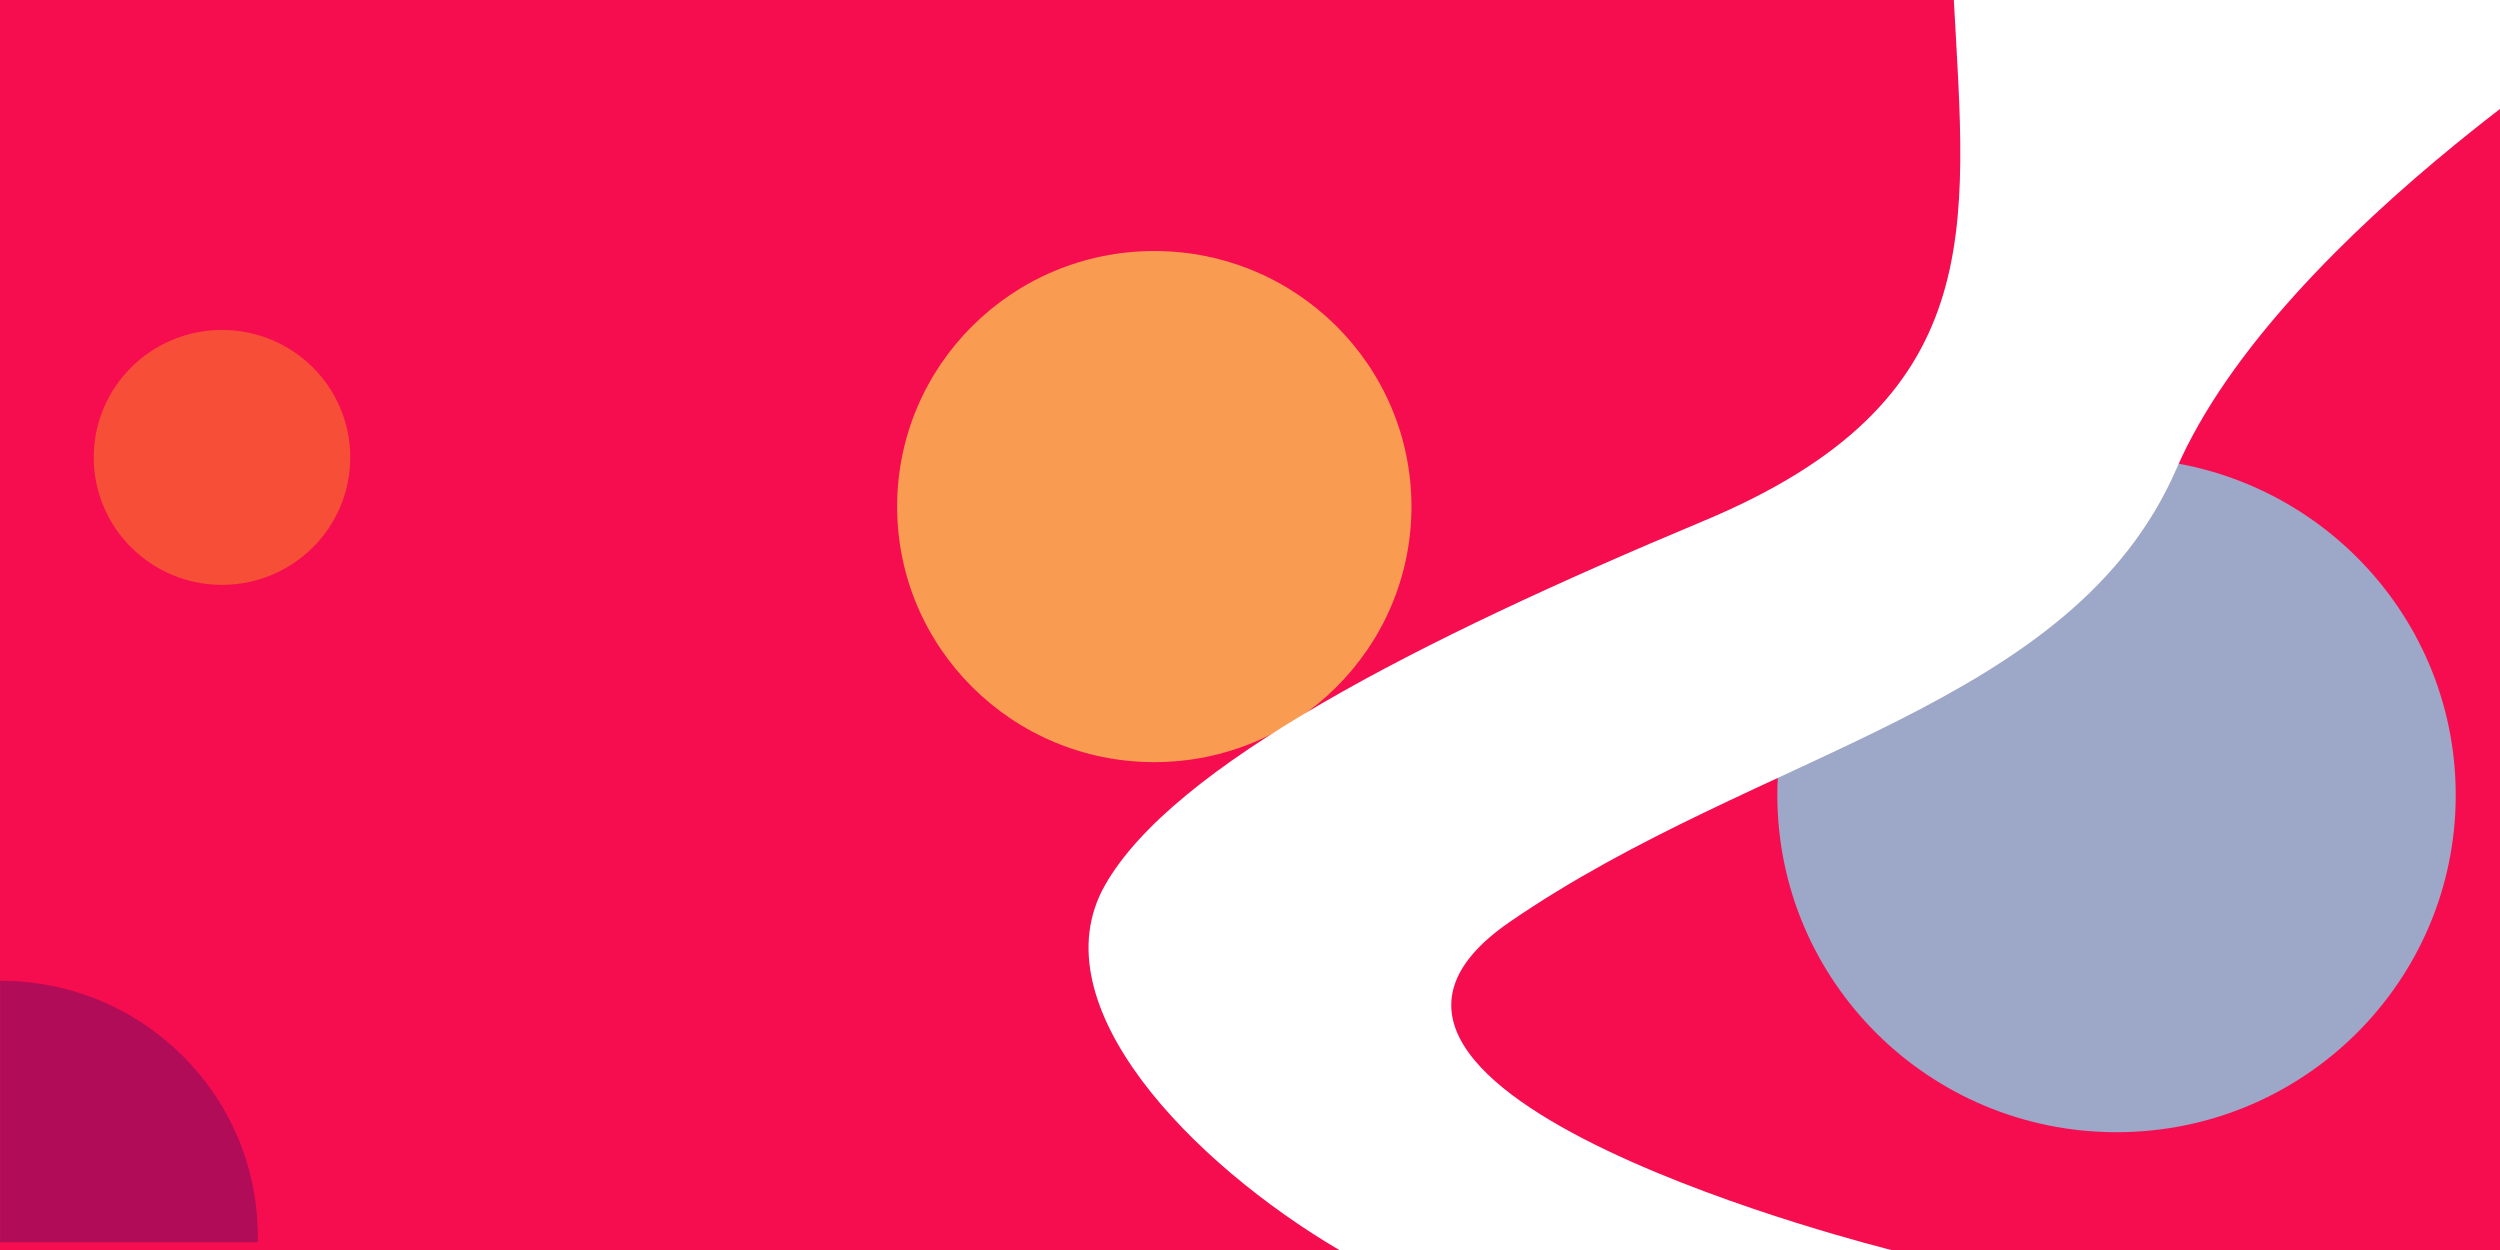 <svg width="1920" height="960" viewBox="0 0 1920 960" fill="none" xmlns="http://www.w3.org/2000/svg">
<g clip-path="url(#clip0)">
<rect width="1920" height="960" fill="white"/>
<rect width="1920" height="960" fill="#F60D4F"/>
<mask id="mask0" mask-type="alpha" maskUnits="userSpaceOnUse" x="0" y="0" width="1920" height="954">
<rect width="1920" height="954" fill="#F60D4F"/>
</mask>
<g mask="url(#mask0)">
<g filter="url(#filter0_f)">
<ellipse cx="886.5" cy="389.053" rx="197.5" ry="196.266" fill="#FCFC54" fill-opacity="0.6"/>
</g>
<g filter="url(#filter1_f)">
<ellipse cx="0.5" cy="949.528" rx="197.5" ry="196.266" fill="#0C0C6D" fill-opacity="0.3"/>
</g>
<g filter="url(#filter2_f)">
<ellipse cx="170.5" cy="351.291" rx="98.5" ry="97.884" fill="#F99121" fill-opacity="0.5"/>
</g>
<g filter="url(#filter3_f)">
<ellipse cx="1625.5" cy="610.659" rx="260.5" ry="258.872" fill="#7FDAEF" fill-opacity="0.75"/>
</g>
</g>
<path d="M1308.54 400C1528.54 308 1510.04 176.756 1500.54 0H2039.54C2039.54 0 1751.54 176 1671.54 360C1591.53 544 1351.54 576 1159.54 708C967.535 840 1452.54 960 1452.54 960H1028.54C916.023 893.757 796.536 772 848.536 680C900.536 588 1088.54 492 1308.54 400Z" fill="white"/>
</g>
<defs>
<filter id="filter0_f" x="539" y="42.788" width="695" height="692.531" filterUnits="userSpaceOnUse" color-interpolation-filters="sRGB">
<feFlood flood-opacity="0" result="BackgroundImageFix"/>
<feBlend mode="normal" in="SourceGraphic" in2="BackgroundImageFix" result="shape"/>
<feGaussianBlur stdDeviation="75" result="effect1_foregroundBlur"/>
</filter>
<filter id="filter1_f" x="-347" y="603.263" width="695" height="692.531" filterUnits="userSpaceOnUse" color-interpolation-filters="sRGB">
<feFlood flood-opacity="0" result="BackgroundImageFix"/>
<feBlend mode="normal" in="SourceGraphic" in2="BackgroundImageFix" result="shape"/>
<feGaussianBlur stdDeviation="75" result="effect1_foregroundBlur"/>
</filter>
<filter id="filter2_f" x="-78" y="103.406" width="497" height="495.769" filterUnits="userSpaceOnUse" color-interpolation-filters="sRGB">
<feFlood flood-opacity="0" result="BackgroundImageFix"/>
<feBlend mode="normal" in="SourceGraphic" in2="BackgroundImageFix" result="shape"/>
<feGaussianBlur stdDeviation="75" result="effect1_foregroundBlur"/>
</filter>
<filter id="filter3_f" x="1215" y="201.788" width="821" height="817.744" filterUnits="userSpaceOnUse" color-interpolation-filters="sRGB">
<feFlood flood-opacity="0" result="BackgroundImageFix"/>
<feBlend mode="normal" in="SourceGraphic" in2="BackgroundImageFix" result="shape"/>
<feGaussianBlur stdDeviation="75" result="effect1_foregroundBlur"/>
</filter>
<clipPath id="clip0">
<rect width="1920" height="960" fill="white"/>
</clipPath>
</defs>
</svg>

